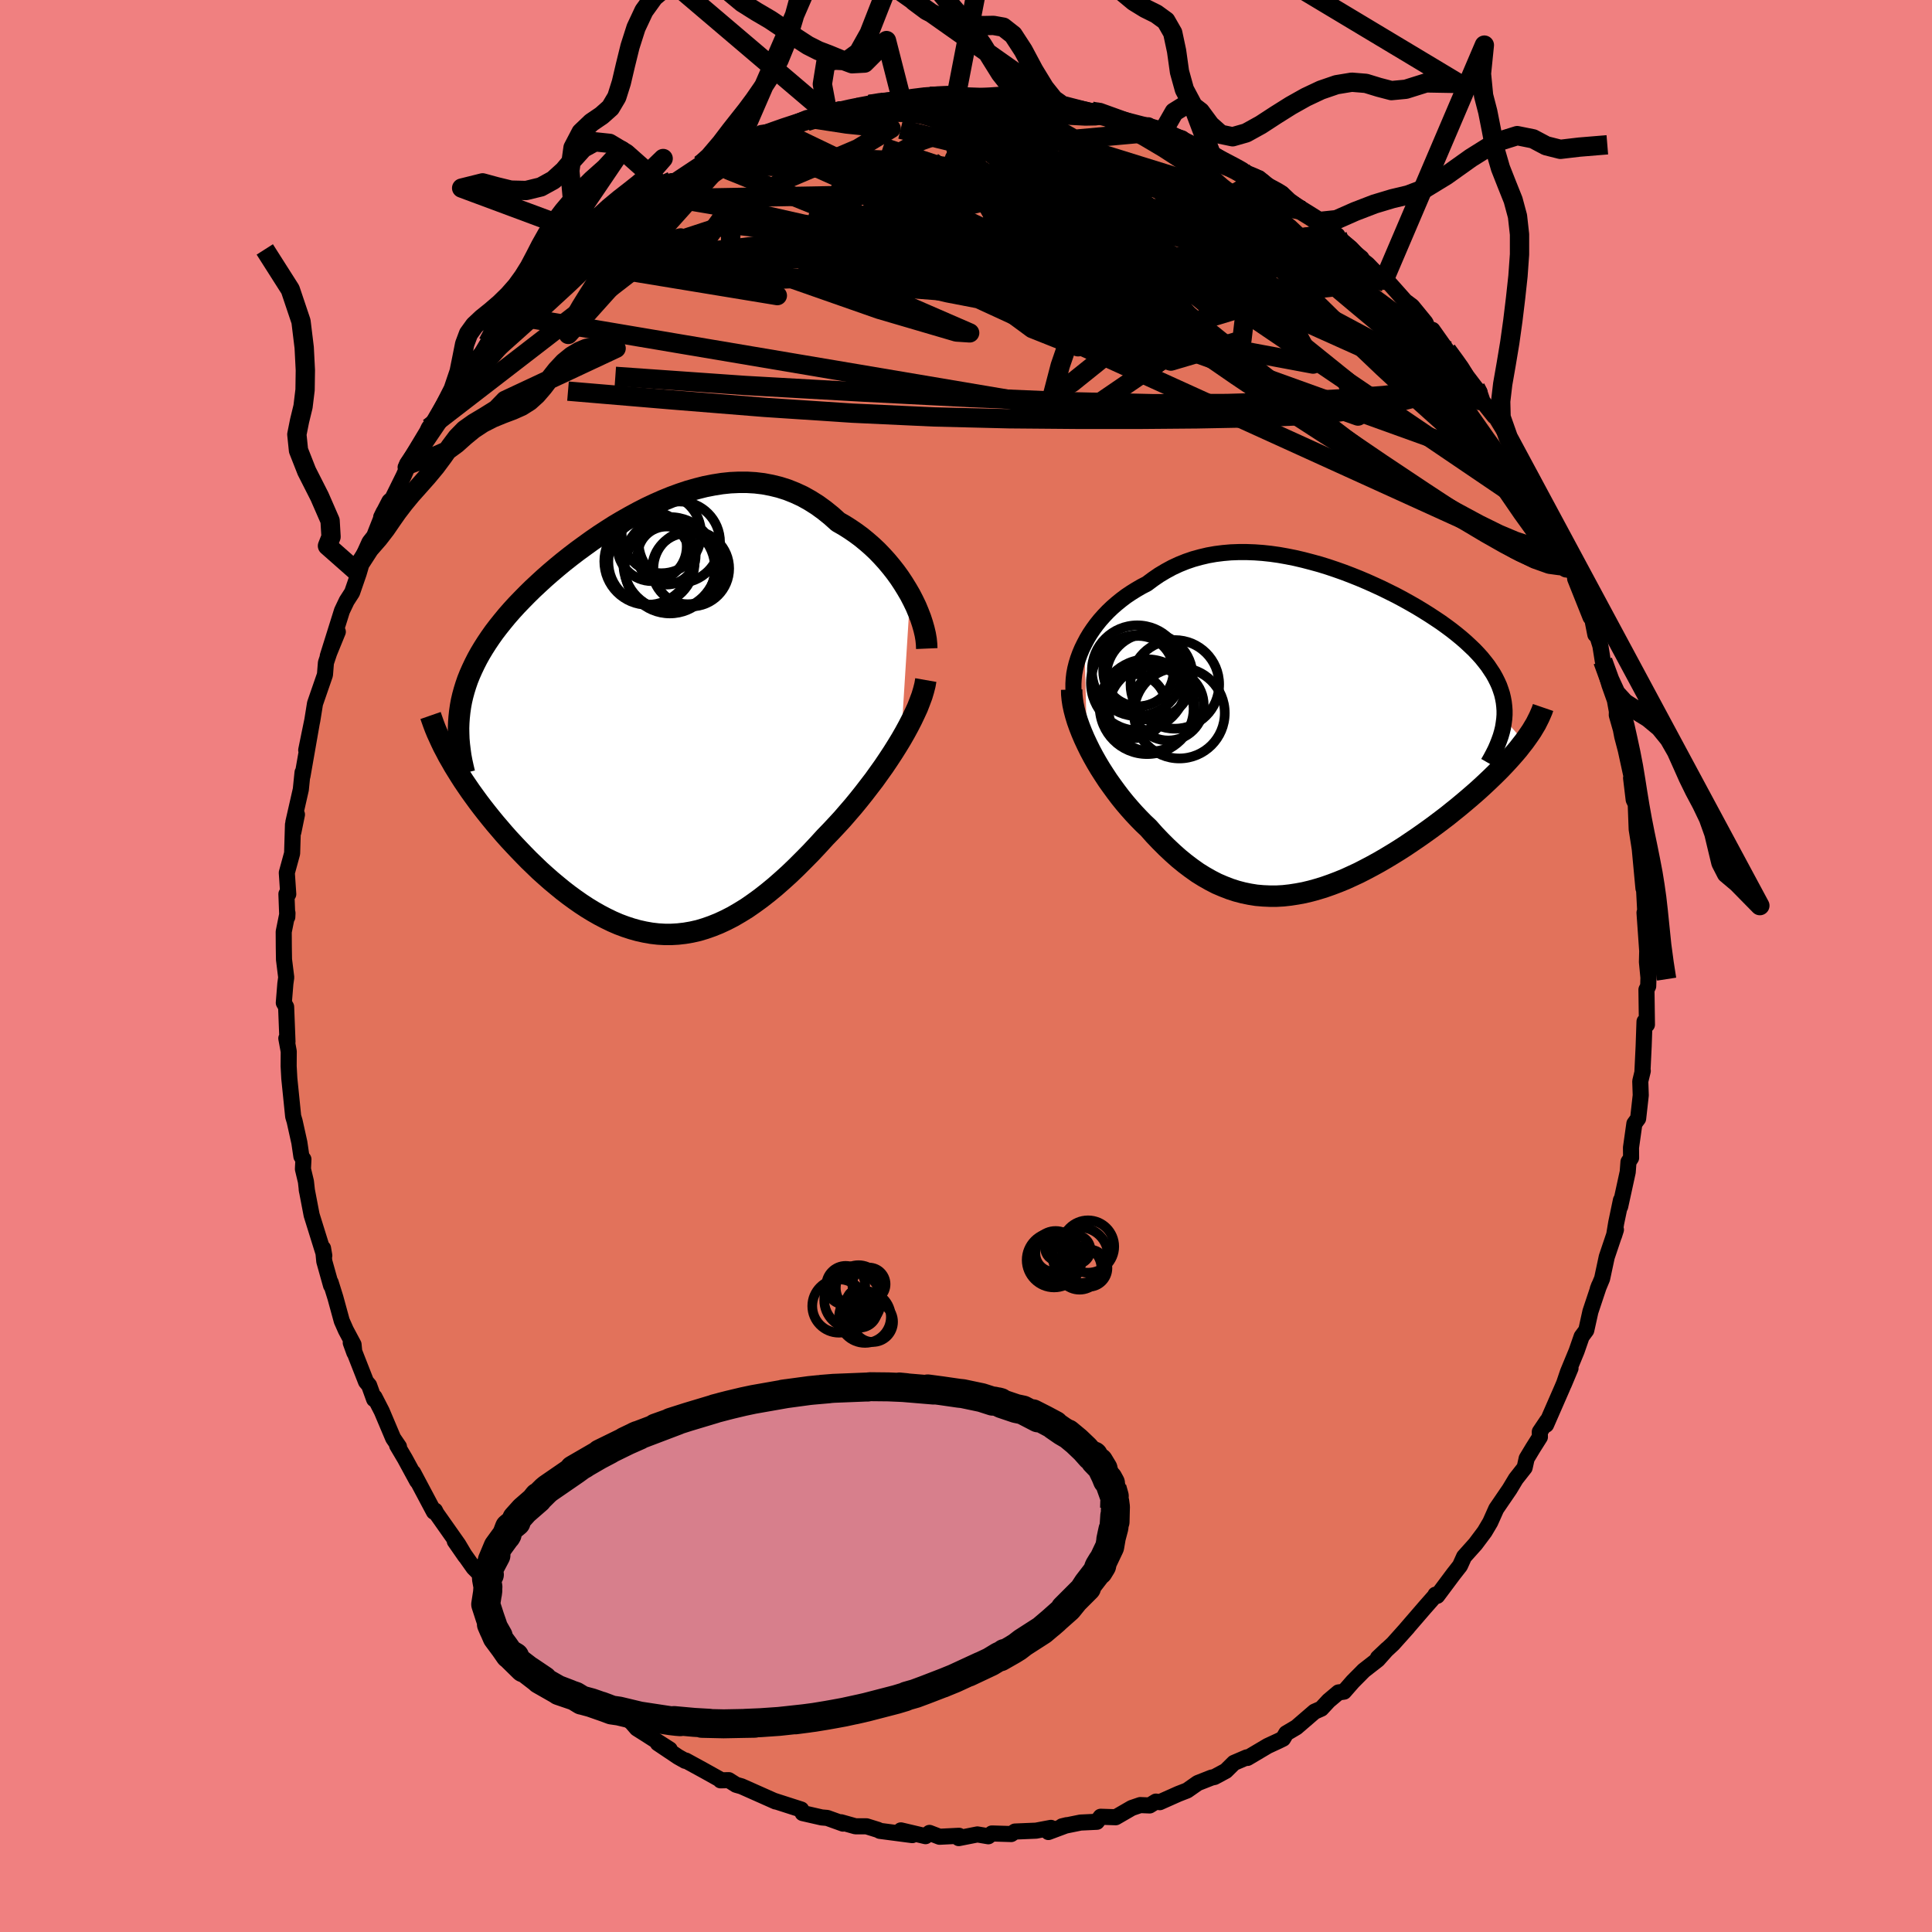 <svg xmlns="http://www.w3.org/2000/svg" width="500" height="500" viewBox="-100 -100 200 200"><defs><clipPath id="c"><path d="m27.46-13.23-.35-.6-.37-.6-.39-.59-.42-.58-.44-.56-.46-.55-.49-.54-.5-.52-.53-.5-.54-.47-.56-.46-.58-.43-.6-.41-.6-.38-.63-.36-.7-.63-.72-.58-.73-.53-.76-.48-.77-.43-.78-.36-.8-.32-.82-.26-.82-.2-.84-.16-.84-.1-.85-.05h-.86l-.87.04-.86.09-.88.14-.87.17-.87.22-.88.25-.87.29-.87.32-.86.35-.86.38-.85.4-.84.43-.83.45-.83.47-.81.48-.8.51-.78.51-.77.53-.75.54-.74.54-.72.55-.71.56-.68.56-.66.56-.65.57-.62.57-.6.56-.58.57-.55.56-.54.56-.51.56-.49.56-.46.56-.44.55-.42.55-.39.55-.37.55-.35.55-.33.55-.3.54-.28.55-.26.55-.24.54-.22.55-.19.55-.17.55-.15.55-.13.56-.1.55-.08.56-.06.56-.82 4.52.29.51.32.52.33.53.34.53.36.53.37.54.39.54.4.55.41.54.43.55.44.55.45.55.47.55.47.55.49.55.51.55.52.55.53.55.54.55.56.54.56.54.58.52.59.52.6.5.61.5.61.47.63.46.63.44.64.42.64.39.65.37.65.34.66.32.67.29.67.25.67.22.68.19.68.15.68.12.69.08.69.04h.69l.69-.04.7-.08.7-.12.71-.16.7-.21.71-.25.72-.29.71-.33.72-.37.72-.42.73-.45.72-.5.73-.53.74-.58.73-.6.74-.65.74-.67.74-.71.74-.74.75-.76.74-.79.74-.81.6-.62.58-.62.59-.64.57-.66.57-.66.55-.67.55-.69.53-.69.53-.69.5-.7.5-.7.47-.7.46-.7.44-.7.42-.69"/></clipPath><clipPath id="b"><path d="m-24.73-8.97.27-.51.3-.5.33-.49.35-.48.37-.46.4-.45.42-.44.44-.42.46-.4.48-.39.49-.37.52-.35.53-.33.55-.32.56-.29.63-.47.64-.44.67-.4.68-.37.71-.33.72-.29.73-.25.76-.21.76-.18.79-.14.79-.1.8-.07.82-.03h.82l.83.03.83.06.84.09.85.12.84.15.85.17.85.2.84.22.84.23.84.26.83.28.82.29.81.31.8.32.8.34.78.35.76.35.75.37.74.37.71.38.7.39.68.39.66.4.64.4.61.4.6.4.57.41.54.4.52.41.5.41.47.41.44.41.42.4.39.41.37.41.33.41.32.41.28.42.27.41.23.41.21.42.19.42.15.42.14.43.1.42.08.43.05.43.03.43v.44l-.03.43 2.05 2.36-.3.38-.31.4-.34.4-.35.4-.37.41-.39.42-.4.42-.42.42-.44.43-.45.43-.47.44-.48.44-.5.44-.51.44-.52.44-.54.45-.56.45-.57.46-.59.45-.61.46-.61.45-.63.45-.64.45-.65.44-.65.44-.67.43-.68.42-.68.41-.69.4-.69.38-.7.37-.7.36-.71.33-.7.32-.71.29-.71.27-.71.25-.71.22-.72.2-.71.17-.7.13-.71.11-.71.08-.7.04h-.7l-.69-.03-.7-.06-.69-.11-.68-.14-.69-.18-.68-.22-.67-.26-.68-.29-.66-.34-.67-.38-.66-.41-.65-.46-.65-.49-.65-.53-.64-.57-.64-.6-.63-.63-.63-.66-.62-.7-.51-.48-.5-.51-.49-.52-.48-.54-.47-.55-.46-.57-.44-.58-.43-.59-.42-.59-.4-.61-.39-.61-.37-.62-.35-.62-.33-.62-.31-.63"/></clipPath><linearGradient id="d" x1="0%" x2="100%" y1="0%" y2="0%"><stop offset="0%" style="stop-color:[object Object];stop-opacity:1"/><stop offset="78.2%" style="stop-color:[object Object];stop-opacity:1"/><stop offset="100%" style="stop-color:[object Object];stop-opacity:1"/></linearGradient><filter id="a"><feTurbulence baseFrequency=".05" numOctaves="3" result="noise" type="noise"/><feDisplacementMap in="SourceGraphic" in2="noise" scale="2"/></filter></defs><rect width="100%" height="100%" x="-100" y="-100" fill="#F08080"/><path fill="#E2725B" stroke="#000" stroke-linejoin="round" stroke-width="1.667" d="m70.66 1.33.01-.84-.05 1.6-.18.36.05 3.62-.25-.32-.09 2.57-.13 2.71.04-.17-.26 1.07.05 1.45-.27 2.41-.39.53-.35 2.48.01 1.06-.27.42-.08 1.05-.78 3.57.08-.66-.49 2.34-.22 1.32.19-.6-.95 2.82-.48 2.24-.45 1.08.14-.37-.9 2.7-.43 1.94-.48.65-.52 1.5-.9 2.18-.43 1.27.7-1.67-.9 2.12-1.63 3.73.11-.4-.76 1.13.01.54-.72 1.14-.65 1.08-.21.95-.91 1.16-.65 1.08-1.38 2.02-.62 1.39-.58.98-.95 1.27-1.18 1.32-.42.93-.68.87-1.68 2.25-.18-.12.05.01-1.17 1.33-1.89 2.19.15-.16-1.54 1.72-1.56 1.45.95-.9-.96 1.08-1.45 1.13-1.14 1.15-.91 1.04-.57.08-1.02.86-.76.82-.7.31-1.88 1.62-1.05.62-.33.56-.49.24-1.1.51-2.09 1.24-.07-.06-1.33.57-.84.83-1.17.63-.32.07-1.42.56-1.1.77-.9.35-1.93.86-.4-.06-.65.4-.97-.04-.88.3-1.66.96-1.56-.05-.39.52-1.69.08-1.92.39.49-.12-1.9.71.26-.43-1.54.29-2.18.09-.39.26-2-.06-.37.29-1.13-.19-1.93.38.03-.24-2.02.1-1.04-.4-.41.34-2.55-.6 1.18.49-3.36-.44-.18-.1-1.19-.37h-1.15l-1.49-.42.2.14-1.64-.59-.57-.05-1.97-.45-.15-.37-2.58-.83-.21-.07.14.07-3.53-1.57-.56-.16-.76-.48-.85.02-.05-.09-1.63-.91-1.92-1.05-.06.03-.73-.41-2.1-1.41 1.23.64-2.53-1.62-.87-.55-.58-.67-1.41-1.12-.96-.18.09-.14-.5-.45-1.08-.64-1.44-1.44-.77-.52-.65-.77-1.76-1.81-1.24-1.02-.88-1.26-.5-.51-.42-.44-.42-.29-2.13-2.24-.88-1.28.44.08-1.16-1.28-.65-.65-1.95-2.76 1.09 1.57-.73-1.23-2.26-3.21-.15-.3-.11.13-2.15-4.05.41.87-1.26-2.32-.81-1.37.19.13-.6-.88-1.18-2.79-.75-1.46-.04.22-.52-1.44-.32-.38-1.58-4.03.37 1.02-.08-.83-.8-1.5-.42-.95-.66-2.41-.49-1.57.04.31-.7-2.5-.13-1.35.13.76-1.31-4.2-.51-2.66.03.19-.11-.99-.31-1.3.05-1.01-.21-.3-.21-1.43-.49-2.21-.15-.5-.4-3.93-.07-1.27.01-1.52-.25-1.36.12.34-.14-3.6-.24-.42.16-1.98.09-.65-.23-1.85-.02-1.24-.01-1.63.39-1.94-.02.41-.09-2.38.19.01-.15-2.21.55-2.01.09-2.98.04.77.37-1.81-.37.79.77-3.38.18-1.77-.01.38.96-5.48-.57 2.79.35-1.72.28-1.36.28-1.74 1.03-2.98.1-1.25.34-1.02.89-2.18-1.04 2.52 1.47-4.69.49-1.03.56-.87.68-1.97.18-.61-.09-.35 1.03-2.28.48-.61.99-2.51-.26.53.85-1.64.31-.27 1.18-2.39.49-1.13-.3.27 2.21-3.67.2-.42.48-.61 1.3-2.24-.5 1.28 1.78-3.07.74-1.03.92-1.06.37-.56.36-.42.65-1.08 1.24-1.09.01-.41 1.42-1.3 1.04-1.16 1.6-1.7-.79.79 2.29-2.34-.44.7.22-.29 1.56-1.68 2.29-2 .54-.45-.04-.35 1.5-.95 1.51-.88 2.01-1.76-.25.35 1.56-1.18 1.48-.86-1.75 1.2 2.03-1.38-.03.24 2.86-1.9.18-.06.15-.09 3.67-1.8-.19.15 1.62-1.04.48.28.53-.76 1.96-.28-.2-.05 2.99-1.23-.05.37 2.22-.73-1.15.18 2.34-.72-.36.39 2.01-.58 1.44-.31.98-.26 1.38-.11 1.02.06.84-.32 1.51-.25.53.04 2.74-.12-1.35.13 4.28.13-.6-.02.16-.14 2.04-.14 1.4.45-1.36-.25 3.84.25.65.01 1.61.43-.69-.05 3.57.74.4.1.68-.05 1.62.76-1.38-.72L18-87.03h.88l1.18.65-.76-.23 1.1.22-.08.13 2.04.58 1.16.95 1.89.74-.04.01 2.17 1.17 1.06.54-.1.12 1.83.59.99.81.43.35.99.45.75.71 1.45 1.04 2.25 1.51-.65-.38 1.91 1.44-.7-.21 3.18 2.55.17.27.48.38 1.76 1.82v-.33l.27.23 1.86 2.09.71.53 1.39 1.7.32.74.4.01 1.49 2.11.22.34.88 1.11.37.46 1.5 1.97.4.46.33.97 1.22 1.53-.31-.67 1.74 2.85.59 1.4.96 1.62-.19-.12.78.96-.12-.22 1.7 3.33.82 1.63.13.43.88 2.3.17.16.85 2.12-.28-.79 1.27 3.24-.63-1.43 1.59 3.98.19.23.31 1.57.04-.38.48 1.54.25 1.57.68 2.46.57 1.6.21 1.16-.01.39.42 1.47.14.73.37 1.41.95 4.36-.4-1.46.27 2.25.21.44.1 2.62.23 1.45.09.59.38 4.07.18.16-.2-1.65.22 4.18-.09-.17.28 3.97-.03 1.13.17 1.75.01-.84" filter="url(#a)"/><path fill="#fff" d="m-24.73-8.97.27-.51.3-.5.33-.49.35-.48.37-.46.4-.45.42-.44.44-.42.46-.4.48-.39.49-.37.52-.35.53-.33.55-.32.56-.29.63-.47.64-.44.67-.4.68-.37.71-.33.72-.29.73-.25.76-.21.76-.18.79-.14.79-.1.8-.07.82-.03h.82l.83.03.83.06.84.09.85.12.84.15.85.17.85.2.84.22.84.23.84.26.83.28.82.29.81.31.8.32.8.34.78.35.76.35.75.37.74.37.71.38.7.39.68.39.66.4.64.4.61.4.6.4.57.41.54.4.52.41.5.41.47.41.44.41.42.4.39.41.37.41.33.41.32.41.28.42.27.41.23.41.21.42.19.42.15.42.14.43.1.42.08.43.05.43.03.43v.44l-.03.43 2.05 2.36-.3.38-.31.4-.34.4-.35.4-.37.41-.39.42-.4.42-.42.42-.44.43-.45.43-.47.44-.48.44-.5.44-.51.44-.52.44-.54.45-.56.45-.57.46-.59.45-.61.46-.61.45-.63.45-.64.45-.65.44-.65.44-.67.43-.68.42-.68.41-.69.4-.69.38-.7.37-.7.36-.71.33-.7.32-.71.29-.71.27-.71.25-.71.22-.72.2-.71.17-.7.13-.71.11-.71.08-.7.04h-.7l-.69-.03-.7-.06-.69-.11-.68-.14-.69-.18-.68-.22-.67-.26-.68-.29-.66-.34-.67-.38-.66-.41-.65-.46-.65-.49-.65-.53-.64-.57-.64-.6-.63-.63-.63-.66-.62-.7-.51-.48-.5-.51-.49-.52-.48-.54-.47-.55-.46-.57-.44-.58-.43-.59-.42-.59-.4-.61-.39-.61-.37-.62-.35-.62-.33-.62-.31-.63" filter="url(#a)" transform="translate(36.99 -24.4)"/><path fill="#fff" d="m27.46-13.23-.35-.6-.37-.6-.39-.59-.42-.58-.44-.56-.46-.55-.49-.54-.5-.52-.53-.5-.54-.47-.56-.46-.58-.43-.6-.41-.6-.38-.63-.36-.7-.63-.72-.58-.73-.53-.76-.48-.77-.43-.78-.36-.8-.32-.82-.26-.82-.2-.84-.16-.84-.1-.85-.05h-.86l-.87.04-.86.09-.88.14-.87.17-.87.22-.88.25-.87.29-.87.32-.86.35-.86.38-.85.4-.84.43-.83.45-.83.47-.81.48-.8.51-.78.51-.77.53-.75.54-.74.54-.72.55-.71.56-.68.56-.66.56-.65.57-.62.57-.6.56-.58.57-.55.56-.54.56-.51.56-.49.56-.46.56-.44.55-.42.55-.39.55-.37.55-.35.55-.33.55-.3.54-.28.55-.26.55-.24.54-.22.55-.19.55-.17.55-.15.55-.13.56-.1.55-.08.56-.06.56-.82 4.52.29.51.32.52.33.53.34.53.36.53.37.54.39.54.4.55.41.54.43.55.44.55.45.55.47.55.47.55.49.55.51.55.52.55.53.55.54.55.56.54.56.54.58.52.59.52.6.5.61.5.61.47.63.46.63.44.64.42.64.39.65.37.65.34.66.32.67.29.67.25.67.22.68.19.68.15.68.12.69.08.69.04h.69l.69-.04.7-.08.7-.12.71-.16.7-.21.71-.25.72-.29.71-.33.72-.37.72-.42.73-.45.72-.5.73-.53.74-.58.73-.6.74-.65.74-.67.74-.71.74-.74.75-.76.74-.79.74-.81.6-.62.58-.62.59-.64.57-.66.57-.66.55-.67.55-.69.53-.69.53-.69.5-.7.5-.7.47-.7.46-.7.44-.7.42-.69" filter="url(#a)" transform="translate(-33.24 -25.19)"/><g fill="none" stroke="#000" transform="translate(36.99 -24.4)"><path stroke-linejoin="round" stroke-width="1.667" d="m-25.83-3.86-.04-.48v-.5l.03-.5.06-.52.1-.52.13-.52.16-.52.19-.52.22-.52.25-.51.27-.51.3-.5.33-.49.35-.48.37-.46.4-.45.42-.44.44-.42.46-.4.48-.39.49-.37.52-.35.53-.33.55-.32.56-.29.63-.47.64-.44.67-.4.68-.37.71-.33.72-.29.73-.25.76-.21.76-.18.79-.14.79-.1.8-.07.82-.03h.82l.83.03.83.06.84.09.85.12.84.15.85.17.85.2.84.22.84.23.84.26.83.28.82.29.81.31.8.32.8.34.78.35.76.35.75.37.74.37.71.38.7.39.68.39.66.4.64.4.61.4.6.4.57.41.54.4.52.41.5.41.47.41.44.41.42.4.39.41.37.41.33.41.32.41.28.42.27.41.23.41.21.42.19.42.15.42.14.43.1.42.08.43.05.43.03.43v.44l-.03.43-.06.45-.07.44-.11.45-.13.45-.16.45-.18.46-.2.46-.23.46-.25.47-.27.47" filter="url(#a)"/><path stroke-linejoin="round" stroke-width="2.222" d="m-26.05-4.21.01.49.05.51.08.53.12.56.15.57.18.59.21.59.24.61.26.61.29.62.31.63.33.62.35.62.37.62.39.61.4.61.42.59.43.59.44.58.46.57.47.55.48.54.49.52.5.51.51.48.62.7.63.66.63.63.64.6.64.57.65.53.65.49.65.46.66.41.67.38.66.34.68.29.67.26.68.22.69.18.68.14.69.11.7.06.69.03h.7l.7-.04.71-.08.71-.11.7-.13.71-.17.72-.2.71-.22.71-.25.71-.27.71-.29.7-.32.71-.33.7-.36.7-.37.69-.38.69-.4.68-.41.68-.42.67-.43.65-.44.65-.44.64-.45.63-.45.61-.45.61-.46.59-.45.57-.46.56-.45.54-.45.52-.44.51-.44.5-.44.48-.44.47-.44.45-.43.44-.43.42-.42.4-.42.39-.42.37-.41.35-.4.34-.4.31-.4.3-.38.28-.39.26-.37.25-.37.22-.37.21-.35.18-.36.17-.34.15-.34.14-.33.11-.32" filter="url(#a)"/><circle cx="-15.372" cy="-4.754" r="4.588" clip-path="url(#b)" filter="url(#a)"/><circle cx="-19.112" cy="-4.919" r="4.946" clip-path="url(#b)" filter="url(#a)"/><circle cx="-14.902" cy="-1.784" r="4.7" clip-path="url(#b)" filter="url(#a)"/><circle cx="-18.002" cy="-5.574" r="4.474" clip-path="url(#b)" filter="url(#a)"/><circle cx="-19.597" cy="-2.499" r="3.316" clip-path="url(#b)" filter="url(#a)"/><circle cx="-17.832" cy="-2.214" r="4.404" clip-path="url(#b)" filter="url(#a)"/><circle cx="-16.052" cy="-2.614" r="3.67" clip-path="url(#b)" filter="url(#a)"/><circle cx="-18.247" cy="-2.444" r="4.906" clip-path="url(#b)" filter="url(#a)"/><circle cx="-19.262" cy="-6.169" r="4.696" clip-path="url(#b)" filter="url(#a)"/><circle cx="-19.147" cy="-6.129" r="3.642" clip-path="url(#b)" filter="url(#a)"/></g><g fill="none" stroke="#000" transform="translate(-33.24 -25.19)"><path stroke-linejoin="round" stroke-width="2.222" d="m29.18-7.67-.02-.46-.05-.5-.09-.52-.13-.55-.16-.56-.19-.58-.23-.59-.25-.6-.29-.6-.31-.6-.35-.6-.37-.6-.39-.59-.42-.58-.44-.56-.46-.55-.49-.54-.5-.52-.53-.5-.54-.47-.56-.46-.58-.43-.6-.41-.6-.38-.63-.36-.7-.63-.72-.58-.73-.53-.76-.48-.77-.43-.78-.36-.8-.32-.82-.26-.82-.2-.84-.16-.84-.1-.85-.05h-.86l-.87.04-.86.09-.88.14-.87.17-.87.22-.88.25-.87.29-.87.32-.86.35-.86.38-.85.4-.84.43-.83.45-.83.47-.81.48-.8.51-.78.51-.77.53-.75.54-.74.54-.72.55-.71.56-.68.56-.66.56-.65.57-.62.57-.6.56-.58.57-.55.56-.54.56-.51.56-.49.56-.46.56-.44.55-.42.55-.39.55-.37.55-.35.55-.33.55-.3.54-.28.55-.26.55-.24.54-.22.55-.19.55-.17.55-.15.55-.13.56-.1.55-.08.56-.06.56-.04.56-.02.57.01.57.02.57.05.57.07.58.08.58.11.59.13.59.14.59" filter="url(#a)"/><path stroke-linejoin="round" stroke-width="2.222" d="m29.08-4.41-.09.51-.14.55-.17.57-.22.59-.24.62-.29.63-.31.65-.34.66-.37.68-.39.68-.42.69-.44.7-.46.7-.47.7-.5.7-.5.7-.53.69-.53.69-.55.69-.55.67-.57.66-.57.66-.59.64-.58.62-.6.62-.74.81-.74.79-.75.76-.74.74-.74.71-.74.67-.74.65-.73.6-.74.58-.73.53-.72.5-.73.45-.72.42-.72.37-.71.33-.72.29-.71.25-.7.21-.71.16-.7.12-.7.08-.69.04h-.69l-.69-.04-.69-.08-.68-.12-.68-.15-.68-.19-.67-.22-.67-.25-.67-.29-.66-.32-.65-.34-.65-.37-.64-.39-.64-.42-.63-.44-.63-.46-.61-.47-.61-.5-.6-.5-.59-.52-.58-.52-.56-.54-.56-.54-.54-.55-.53-.55-.52-.55-.51-.55-.49-.55-.47-.55-.47-.55-.45-.55-.44-.55-.43-.55-.41-.54-.4-.55-.39-.54-.37-.54-.36-.53-.34-.53-.33-.53-.32-.52-.29-.51-.29-.5-.26-.5-.26-.49-.23-.48-.22-.48-.21-.46-.19-.46-.17-.45-.16-.45-.15-.43" filter="url(#a)"/><circle cx="4.434" cy="-15.945" r="3.686" clip-path="url(#c)" filter="url(#a)"/><circle cx="3.564" cy="-18.68" r="4.216" clip-path="url(#c)" filter="url(#a)"/><circle cx="2.604" cy="-16.45" r="4.83" clip-path="url(#c)" filter="url(#a)"/><circle cx="2.249" cy="-17.3" r="3.006" clip-path="url(#c)" filter="url(#a)"/><circle cx="4.799" cy="-15.955" r="3.924" clip-path="url(#c)" filter="url(#a)"/><circle cx="1.704" cy="-19.58" r="4.112" clip-path="url(#c)" filter="url(#a)"/><circle cx=".294" cy="-16.7" r="4.498" clip-path="url(#c)" filter="url(#a)"/><circle cx="2.584" cy="-15.98" r="4.674" clip-path="url(#c)" filter="url(#a)"/><circle cx=".744" cy="-18.235" r="3.588" clip-path="url(#c)" filter="url(#a)"/><circle cx=".684" cy="-16.66" r="4.47" clip-path="url(#c)" filter="url(#a)"/></g><g fill="none" stroke="url(#d)" stroke-linejoin="round" stroke-width="2"><path d="m-41.35-72.99 1.6-1.41.96-.87.89-.74.95-.73.96-.71.86-.6.67-.44.45-.25.25-.09.08.07-.06.19-.17.32-.32.45-.5.64-.73.84-.99 1.08-1.29 1.32-1.61 1.57-1.92 1.82-2.25 2.07-2.58 2.33-3 2.68M-10-89.19l1.1-.18 1.24-.11 1.31-.09 1.39-.09 1.44-.06 1.48-.02h1.47l1.41.03 1.31.03 1.19.03 1.05.02.91.02h.77l.6.01h.41l.18-.01h-.08l-.37-.01-.65-.03-.93-.04-1.19-.05-1.25-.06m17.61 3.41.58.31 1.22.57 1.33.65 1.26.64 1.13.57.97.5.78.41.55.3.31.18.03.05-.27-.09-.57-.22-.82-.33-1.06-.46-1.3-.6-1.62-.79-2.12-1.07" filter="url(#a)"/><path d="m20.06-86.38-.13-.04.58.24 1 .47 1.28.64 1.4.72 1.41.74 1.34.71 1.24.66 1.11.59.97.51.8.43.63.33.46.25.28.17.1.07-.12-.04-.36-.18-.68-.35-1.03-.57-1.42-.8-1.77-1.05M57.68-51.7l-.02.07.05.26-.04.37-.24.3h-.58l-1.02-.47-1.5-1.01-2.02-1.59-2.54-2.18-3.06-2.74-3.55-3.28-3.99-3.8-4.4-4.32-4.87-4.93-5.53-5.65m-40.87-6.75 1.39-.43 1.14-.2 1.43-.12 1.76-.09 2.04-.07 2.22-.06 2.28-.04 2.29-.01H.31l2.2.01 2.17.04 2.13.08 2.07.11 1.91.13 1.57.08 1.03-.02.55-.09" filter="url(#a)"/><path d="m57.68-51.7.08.18.35.57.48.89.5 1.02.4.92.23.68.03.36-.17.02-.37-.33-.58-.67-.81-1.02-1.04-1.38-1.33-1.8-1.62-2.25-1.92-2.73-2.22-3.21-2.52-3.66-2.9-4.2M-3.74-90.03l1.7-.03 1.27.06 1.23.05 1.15.04 1.1.03 1.07.04 1.07.06 1.06.08.99.09.88.1.73.1.53.1.29.09.05.07-.22.05-.47.03h-.73l-1.02-.02-1.37-.06-1.82-.13-2.32-.21-2.76-.27m-26.31 6.85.39-.18.94-.45 1.11-.54.97-.46.75-.33.55-.2.37-.09.2.04-.02.18-.31.35-.66.55-1.06.78-1.47 1.01-1.88 1.27-2.32 1.57-2.78 1.89-3.18 2.13-3.39 2.08" filter="url(#a)"/><path d="m52.75-59.86.25.49-.01.41-.33.19-.68-.02-1.13-.29-1.68-.68-2.31-1.19-2.99-1.76-3.69-2.3-4.38-2.77L30.67-71l-5.88-3.74-6.67-4.38-7.6-5.12" filter="url(#a)"/><path d="m37.75-75.84 2 1.68.86.9.37.62.08.49-.16.43-.39.42-.63.4-.91.35-1.25.29-1.61.17-2 .06-2.39-.06-2.78-.18-3.19-.3-3.62-.39-4.07-.51-4.57-.6-5.08-.71-5.59-.83-6.1-.93-6.59-1.04-7.01-1.23-7.23-1.63" filter="url(#a)"/><path d="m37.75-75.84 1.95 1.65.73.81.14.48-.27.28-.66.14-1.04.04-1.43-.06-1.9-.18-2.43-.35-3.01-.58-3.64-.82-4.27-1.05-4.89-1.31-5.49-1.57-6.07-1.84-6.69-2.11-7.37-2.45" filter="url(#a)"/><path d="m12.95-88.51.91.24 1.2.56 1.58.82 1.87 1.03 1.96 1.16 1.93 1.25 1.92 1.33 1.99 1.43 2.11 1.55 2.26 1.65 2.34 1.7 2.37 1.7 2.33 1.68 2.24 1.63 2.12 1.56 1.97 1.46 1.8 1.32 1.6 1.17 1.38 1.02m11.84 18.13.23.8.17.87-.05.63-.3.38-.56.16-.82-.02-1.09-.22-1.4-.46-1.71-.72-2.05-1.01-2.41-1.3-2.77-1.56-3.14-1.83-3.55-2.13-3.97-2.48-4.42-2.86-4.87-3.27-5.32-3.67-5.78-4.04-6.25-4.39-6.75-4.78-7.33-5.22" filter="url(#a)"/><path d="m28.6-82.27.28.27.35.46-.04.51-.51.54-.95.57-1.38.6-1.88.62-2.45.63-3.1.61-3.8.63-4.52.65-5.23.67-5.97.67-6.77.67-7.65.72-8.63.84-9.54.93" filter="url(#a)"/><path d="m60.8-45.69.58 1.54.25.9.04.6-.17.42-.35.28-.56.13-.79-.09-1.06-.33-1.33-.6-1.64-.86-1.94-1.1-2.25-1.34-2.59-1.62-2.92-1.93-3.27-2.3-3.63-2.68-3.98-3.05-4.34-3.4-4.72-3.75L20.99-69l-5.63-4.58-6.13-5.06-6.61-5.51" filter="url(#a)"/><path d="m50-63.4.55.91.13.87-.31.83-.82.73-1.33.66-1.84.6-2.33.58-2.85.53-3.4.44-4 .32-4.62.19-5.25.1-5.88.05h-6.49l-7.12-.06-7.77-.19-8.42-.39-9.1-.6-9.8-.79-10.55-.89" filter="url(#a)"/><path d="m60.67-46.12.31.85.41 1.04.35.89.27.73.18.57.1.45-.01.29-.13.09-.29-.18-.46-.48-.65-.79-.85-1.09-1.04-1.42-1.28-1.78-1.53-2.23-1.82-2.74-2.09-3.25-2.34-3.73-2.6-4.18-2.93-4.73" filter="url(#a)"/><path d="m49.78-63.74.37.51.5.68.5.71.39.63.22.48.02.3-.17.13-.38-.04-.61-.24-.87-.49-1.18-.81-1.53-1.16-1.88-1.52-2.24-1.86-2.64-2.2-3.08-2.59-3.58-3.07-4.14-3.6-4.58-4.1" filter="url(#a)"/><path d="m38.45-75.63.18.48.47.84v.69l-.57.49-1.13.34-1.68.24-2.22.19-2.79.16-3.4.11h-4.05l-4.74-.14-5.42-.34-6.09-.54-6.79-.73-7.54-.91-8.37-1.01-9.27-1.07m75.84 14.54.21.75-.52.85-1.47.7-2.45.52-3.39.41-4.37.34-5.39.3-6.48.19-7.65.02-8.83-.21-10.02-.42-11.16-.57-12.27-.69-13.39-.94" filter="url(#a)"/><path d="m61.85-43.23.36 1.16-.19.46-.59.16-1.02-.14-1.49-.53-2.02-.99-2.58-1.52-3.16-2-3.76-2.47-4.38-2.92-5.03-3.42-5.74-4.02-6.49-4.69-7.24-5.37-8-6.03L1.8-82.2M-10-89.19l1.22-.1 1.65.12 1.98.28 2.28.41 2.56.53 2.81.65 2.99.76 3.14.87 3.22.95 3.25.99 3.25 1.01 3.19.99 3.13.94 3.03.89 3.01.87 3.06.96" filter="url(#a)"/><path d="m28.5-82.15 1.36.57.78.5.46.42.26.39.08.38-.17.32-.5.23-.9.11-1.33-.02-1.76-.15-2.21-.27-2.7-.43-3.23-.62-3.83-.82-4.44-1.02-5.1-1.18-5.75-1.33-6.29-1.55" filter="url(#a)"/><path d="m-21.2-86.23-3.35 3.85 9.97 4.03 15.65 6.09 12.91 4.07 5.66.37-1.52-2.01-6.39-2.26-8.16-1.21-6.62.06-2.42 1.02 2.7 1.56 6.55 1.69 7.68 1.26 6.02.24L20-68.63l-1.5-2.38-4.32-2.9-3.81-2.76-.39-3.01-2-4.88-17-4.89" filter="url(#a)"/><path d="m43.34-70.82-19.1-5.57L2.61-80.1l-12.07-.96-3.57.7 1.24 1.96 2.61 3.12 1.26 3.4-1.5 2.08-3.69-.46-3.56-2.66-.96-2.95 2.93-.78 7.16 2.79 11.93 5.12 16.35 2.97 14.22-4.29 3.49-5.57" filter="url(#a)"/><path d="M20.06-86.38 1.45-84.7l-2.28 7.25-4.93 6.13-7.01 1.26-3.77-2.91 1.27-4.73 4.77-4.49 5.84-3.23 5.14-1.81 3.69-.69 2.35.06 1.75.63 2.17 1.2 3.38 1.94 4.61 2.7 4.52 3 1.7 2-4.09-.71-9.18-3.56-3.33-2.52 26.89 4.98" filter="url(#a)"/><path d="m-33.54-79.38 36.45-.67-1.26-2.31-9.75-1.05-7.09-.29-1.84-.06 2.37.13 4.03.61 2.96 1.33.13 1.93-2.93 2.12-4.83 1.79-5.11 1.14-4.26.54-3.21.22-2.55.2-2.19.12-1.62-.26-.64-.87.38-1.35 1.01-1.41 1.13-1.15.38-.44-3.09 2.06-9.12 6.88" filter="url(#a)"/><path d="m-5.78-89.82 34.82 20.91 10.39 8.37 1.15 3.61-5.75-2.04-9.6-4.75-10.89-3.88-10.69-1.81-9-.69-5.8-.84-1.59-1.36 3.24-1.36 9.02-.56 14.94.91 17.3 3.09 13.85 7.4L62.7-41.11" filter="url(#a)"/><path d="m-27.31-83.06 30.38 1.2-.41 2.52-5.56 1.39-.32 1.06 2.31 1.47.25 1.64-2.1 1.4-.87 1.13 3.3.99 6.37.72 5.2.11 1.56-.59 1.24-.95 7.05-1.36 11.17-2.69 5.49-.82" filter="url(#a)"/><path d="m8.98-89.35-10.01 4.79 4.7 8.37 11.43 7.94 5.95 4.94-1.32.96-4.07-1.78-2.42-2.41.36-1.65 1.47-.73.15-.36-2.34-.5-4.11-.73-3.96-.69-2-.38.63-.04 2.38.16 1.95.25-1.17.32-5.96.18-9.13-.57-5.91-2.14 6.08-3.26 22.59.64 39.21 17.61" filter="url(#a)"/><path d="m37.75-75.84-24.28 3.69 8.38 2.2 5.32-.75-1.54-.43-5.75.88-7.29 1.02-6.96-.19-5.37-1.62-3.16-2.04-1.23-1.21-.72.12-1.9.82-3.29.34-1.81-.75 4.51-1.28 13.13-.22 19.23 4.96 35.65 24.18" filter="url(#a)"/><path d="m-16.45-87.79 4.11.63 4.59.47-3.44 2.08-7.45 3.17-5.61 3.39-.14 3.33 5.91 3.42L-9-67.98l8.01 2.35 1.37.09-6.56-2.85-9.82-4.89-7.09-4.01-7.92 2.6-24.59 18.97" filter="url(#a)"/><path d="M62.7-41.11 8.49-65.76l-12.11-5.57-2.52-.34-1.76.85-.28 1 1.82.13 3.06-1.5 3.29-2.88 2.96-3.22 2.08-2.39.23-.92-2.58.47-5.52 1.28-7.23 1.37-6.72 1.05-3.97.8.38 1.06 5.94 1.9 12.56 2.99 16.97 3.27 6.42-.48-40.95-19.67" filter="url(#a)"/><path d="m-23.64-84.86 35.86 4.49 2.97-1.82-6.35-1.32-5.86 1.31-3.19 3.52-.4 4.55 2.56 4.52 4.91 3.62 4.74 1.89 1.28-.41-3.84-2.6-7.47-3.77-7.64-3.42-5.34-1.88-3.45-.15-2.69.74 2 .97 19.54 4.04 54.16 19.5" filter="url(#a)"/><path d="m-32.5-79.87 8.02 1.36-3.87 5.35 4.86 2.25 11.01-.5 10.77-2.43 7.1-3.4 2.96-3.35-.38-2.59-2.55-1.52-3.32-.45-2.59.45-.7 1.11 1.47 1.47 3.01 1.56 3.44 1.46 3.2 1.31 3.19 1.25 4.01 1.5 5.36 2.24 6.26 3.38 5.61 4.14 1.57 2.97-10.64-1.99-47.02-21.17" filter="url(#a)"/><path d="m30.33-81.56-9.01 12.87-10.35 8.31-1.99 1.2.77-2.96 1.12-3.26 1.87-1.5 3.26.26 3.77.8 2.29-.03-.71-1.53-3.66-2.53-5.01-2.06L8.71-72l-.47 2.65 4.54 4.13 8.43 2.6 7.35-2.17.82-7-1.2-4.56 21.6 12.61" filter="url(#a)"/><path d="m-46.83-67.31 59.21 10 9.92-6.78 2.4-2.96.75-1.01-3.06-2.55-5.93-3.67-4.81-2.08-.15 1.52 4.76 4.46 5.86 4.04 1.34-.52-5.78-6.53-8.84-8.89-6.1-5.15-14.18-1.45" filter="url(#a)"/><path d="m-6.62-89.5-1.61-6.3-1.09 1.15-1.18 1.18-1.29.07-1.26-.47-1.14-.47-1.08-.41-1.09-.55-1.2-.78-1.31-.94-1.39-.93-1.43-.84-1.48-.93-1.58-1.31-1.71-1.79-1.8-1.96-1.79-1.42-1.68-.32-1.54.61-1.32.4-.78-.57 21.09 17.93-.59-3.14.37-2.3.98-.18 1.21.06 1.18-.87 1.1-1.96L-9-99.17l1.01-2.56 1.07-1.81 1.16-.73 1.26.15 1.33.34 1.34-.28 1.32-1.46 1.27-2.71 1.22-3.52 1.2-3.52 1.18-2.65.87-1.4-.47-.55L-1-90.15l-1.95.09-1.32.1-1.13.14-1.08.15-1.08.15-1.11.17-1.13.2-1.12.21-1.08.22-1 .23-.94.23-.9.24-.9.26-.96.29-1.02.33-1.07.35-1.05.37-1 .36-.9.34-.9.38-1.19.63-17.34 19.33-.12-.31.4-.73.45-.85.57-.99.7-1.13.78-1.22.79-1.22.81-1.16.86-1.1.89-1.02.9-.96.87-.86.81-.73.75-.59.68-.5.64-.53.66-.71.73-.91.83-.99.95-.88 1.24-.81 2.34-1.28 7.93-18.26-.23.61-.69.65-.6 1.53-.6 2.2-.7 2.32-.83 2.03-.89 1.62-.87 1.34-.81 1.17-.78 1.05-.79 1-.86 1.09-1.01 1.33-1.2 1.41-.89.8" filter="url(#a)"/><path d="m-30.47-81.25-1.02.45-.75-.59-1.27-1.26-1.67-1.48-1.72-1.03-1.51-.16-1.22.67-1.02 1.13-.98 1.17-1.09.99-1.29.71-1.52.37-1.6-.04-1.48-.36-1.43-.39-2.17.54 13.69 5.09.59-.22 1.46.23 1.82.68 1.66.5 1.24-.03.86-.44.66-.48.68-.17.87.32 1.13.79 1.38 1.11 1.51 1.26 1.52 1.13 1.4.56 1.23-.13.98.93-21.82-3.59 1.04-2.48-.4-3.57-.3-3.28.33-2.39.83-1.59 1.07-1.02 1.07-.73.9-.8.66-1.11.47-1.49.42-1.79.48-1.95.62-1.94.82-1.75 1.03-1.43 1.22-1.02 1.33-.72 1.32-.67 1.15-.99.89-1.69.66-2.62.55-3.49.81-3.88 2.11-3.48" filter="url(#a)"/><path d="m-49.5-64.51.65-1.22.76-.91.91-.91.92-.91.84-.88.75-.81.69-.79.7-.8.74-.86.82-.94.88-1 .92-1.04.95-1.01.99-.98 1.03-.94 1.06-.88 1.04-.81.96-.76.78-.67.53-.59.33-.5.9-.87-22.97 26.3 1.23-2.41.62-1.83.31-1.54.26-1.31.4-1.07.62-.86.8-.75.91-.73.93-.8.89-.87.81-.92.71-.98.63-1.01.57-1.08.59-1.15.67-1.19.8-1.21.89-1.17.93-1.1.95-1.04 1.07-1.07 1.38-1.23 1.68-1.82-22.04 32.53.85-.32 1.72-.48 1.39-.61 1.01-.74.86-.77.89-.73.97-.64 1.04-.53 1.05-.43 1.01-.38.92-.41.82-.52.73-.66.68-.79.68-.89.71-.9.76-.81.8-.65.79-.47.73-.31.71-.12.87.1 1.5.02-11.49 5.38-.9.93-1.2.75-1.14.68-.96.68-.78.8-.71.95-.72 1.03-.78 1.05-.84 1.01-.85.96-.83.93-.75.91-.68.89-.61.87-.61.89-.74.96-.95 1.09-1.02 1.58m-9.81-32.58 2.64 4.15 1.11 3.3.33 2.71.12 2.34-.03 2.04-.21 1.73-.36 1.48-.28 1.4.17 1.65.85 2.16 1.33 2.62 1.09 2.5.1 1.67-.37.94 3.23 2.85M67.38-26.36l.57.51.27 1.02.29 1.3.31 1.44.28 1.45.23 1.39.21 1.34.22 1.34.25 1.39.28 1.43.3 1.44.28 1.4.25 1.31.2 1.24.18 1.27.16 1.41.17 1.66.19 1.85.25 1.86.26 1.67" filter="url(#a)"/><path d="m65.92-31.58.71 1.95.65 1.41.9.98 1.19.76 1.28.79 1.18.98.96 1.18.75 1.31.61 1.36.6 1.35.66 1.35.74 1.39.71 1.48.56 1.57.38 1.59.35 1.45.57 1.11 1.14.96 2.32 2.36-26.05-48.47-.74-2.1-.04-1.63.21-1.79.36-2.06.37-2.22.32-2.29.28-2.31.25-2.3.16-2.24v-2.08l-.21-1.88-.45-1.67-.64-1.6-.67-1.7-.56-1.93-.39-2.06-.37-1.87-.43-1.66-.22-2.26.3-2.96-10.32 24.18-.52-.22-.92-.55-1.08-.48-1.19-.38-1.21-.34-1.15-.37-1.06-.51-.96-.7-.9-.82-.9-.85-.92-.74-.95-.54-1.01-.29-1.05-.06-1.1.12-1.14.2-1.14.17-1.12.01-1.1-.2-1.1-.35-1.21-.31-1.41-.14-1.78.29" filter="url(#a)"/><path d="m66.39-85.01-2.91.24-1.95.23-1.47-.37-1.36-.72-1.64-.33-2.2.69-2.59 1.62-2.57 1.83-2.18 1.33-1.76.67-1.64.39-1.83.55-2 .77-1.93.85-1.82.19-11.13-6.92-1.07-2.79-.9-2.39-.83-1.56-.51-1.84-.3-2.15-.4-1.88-.71-1.24-.99-.72-1.15-.57-1.17-.72-1.12-.93-1.09-1.11-1.12-1.21-1.16-1.26-1.21-1.29-1.28-1.32-1.33-1.46-1.35-1.74-1.3-2.07-1.2-2.27-1.28-2.58-1.95-3.69 49.03 29.42-3.39-.06-2.1.66-1.49.14-1.3-.34-1.34-.41-1.47-.12-1.58.26-1.6.55-1.57.74-1.55.87-1.56.98-1.55 1.01-1.52.84-1.4.4-1.24-.26-1.08-.96-1.02-1.38-1.18-.91-1.53.95-1.15 2.01-11.42-2.96-.02-.52-.83-1.04-1.1-1.8-1.11-2.08-1.04-1.6-1.02-.8-1.01-.18-1.04.02-1.08-.04-1.13-.17-1.18-.28-1.23-.41-1.27-.65-1.3-.97-1.3-1.23-1.32-1.29-1.35-1.11-1.4-.9-1.56-.89-1.83-1.23-2.26-1.16L9.67-89.3 8.31-90l-1.41-.18-1.28-.29-1.1-.71-.96-1.21-.93-1.49-.94-1.52-1.01-1.4-1.11-1.33-1.21-1.42-1.28-1.56-1.33-1.64-1.34-1.54-1.35-1.39-1.38-1.44-1.47-1.86-1.57-2.37-1.65-2.18-1.68-.59" filter="url(#a)"/></g><g fill="none" stroke="#000"><circle cx="9.274" cy="29.688" r="2.256" filter="url(#a)"/><circle cx="9.326" cy="30" r="2.384" filter="url(#a)"/><circle cx="9.118" cy="30.436" r="2.836" filter="url(#a)"/><circle cx="12.71" cy="31.276" r="1.93" filter="url(#a)"/><circle cx="9.462" cy="29.228" r="1.262" filter="url(#a)"/><circle cx="11.822" cy="29.948" r="2.876" filter="url(#a)"/><circle cx="12.634" cy="29.04" r="2.71" filter="url(#a)"/><circle cx="9.078" cy="29.748" r="1.894" filter="url(#a)"/><circle cx="11.402" cy="29.38" r="1.478" filter="url(#a)"/><circle cx="11.754" cy="31.248" r="2.26" filter="url(#a)"/><circle cx="-10.456" cy="36.334" r="2.68" filter="url(#a)"/><circle cx="-10.972" cy="34.814" r="1.4" filter="url(#a)"/><circle cx="-10.048" cy="32.938" r="1.722" filter="url(#a)"/><circle cx="-11.124" cy="33.326" r="2.354" filter="url(#a)"/><circle cx="-11.732" cy="34.586" r="2.944" filter="url(#a)"/><circle cx="-10.7" cy="35.738" r="1.418" filter="url(#a)"/><circle cx="-12.452" cy="33.058" r="2.014" filter="url(#a)"/><circle cx="-9.64" cy="36.834" r="2.088" filter="url(#a)"/><circle cx="-10.996" cy="35.618" r="1.818" filter="url(#a)"/><circle cx="-13.152" cy="35.198" r="2.762" filter="url(#a)"/></g><path fill="#D77F8C" stroke="#000" stroke-linejoin="round" stroke-width="3" d="m15.38 56.12.02-.66.07.52-.04 1.56-.03-.65-.08 1.22-.33 1.25.22-1.02-.12.55-.21 1.22-.76 1.6-.07.36-.33.54.39-.99-.34.56-.19.52-.97 1.26-.45.69.33-.33-2.25 2.25.97-.97-.67.83-1.32 1.17-.56.5.53-.46-1.32 1.12-1.99 1.28-.57.44-.5.31-1.28.73.47-.36.17-.02-.74.34-.89.54-2.31 1.09 1.31-.63-2.75 1.27-1.2.49-.01.01.23-.1-2.02.78-1.05.39-.88.25-.15.08-.93.28-3.09.8-1.22.28.88-.2-1.97.43-1.03.19-.79.14-1.28.21-1.96.26 1.39-.18-.58.07-1.65.18-.84.09-1.88.13-1.66.07 1.02-.01-1.16.02-2.05.04-2.25-.05.77-.01-1.57-.09-2.09-.19.65.12-.38-.03-.61-.07-3.16-.48.7.16-.3-.06-2.59-.62-.76-.11-1.09-.41.62.23-1.66-.58-.89-.24-.07-.01-.69-.42-1.64-.56 1.07.35-1.28-.49-1.79-1.02.34.07-1.47-.99.93.74-2-1.54.52.52-1.54-1.51.61.36-.54-.26-.52-.75-.78-1.05-.28-.65.41.58-.71-1.25.26.6-.13-.5-.29-.83-.16-.5-.27-.83.22-1.42-.04.32.05-.71-.15-.84v-.19l.3-.24-.26.19.17-.72.77-1.46-.38.53.59-1.41.8-1.1.15-.2-.09.15.32-.84.7-.58.05-.32.79-.88 1.39-1.21-.21.15.27-.34-.04.13.82-.81.23-.19 2.79-1.92.63-.46.31-.17-1.07.6 2.57-1.49 1.12-.59-.93.43 2.8-1.37 1.2-.53-1.44.62 1.3-.62-.25.11 4.37-1.66-2.23.78 1.97-.7-.43.12 1.79-.57 2.8-.84h-.04l1.57-.41-.9.23 1.03-.26 1.26-.3 1.04-.22 3.47-.61-.42.06 2.74-.37.99-.1-.59.06 1.61-.14-.75.05 1.24-.1 3.52-.14.01.01.23-.04 1.92.02 1.86.08-.72-.07.19.04 3.36.28.12-.01-.73-.11 1.43.19 1.8.26.39.04 1.95.41 1.15.37.14-.01.65.14-.22-.06.36.19 1.48.5.71.15 1.58.82-.56-.43 1.24.63 1.03.55-.04.03.87.6.63.37-.12-.11.94.78.86.82.64.72.26-.03.15.49.84.87-.44-.73.68 1.41.2.49.32.31-.24-.44.63 1.77-.22-.78" filter="url(#a)"/></svg>